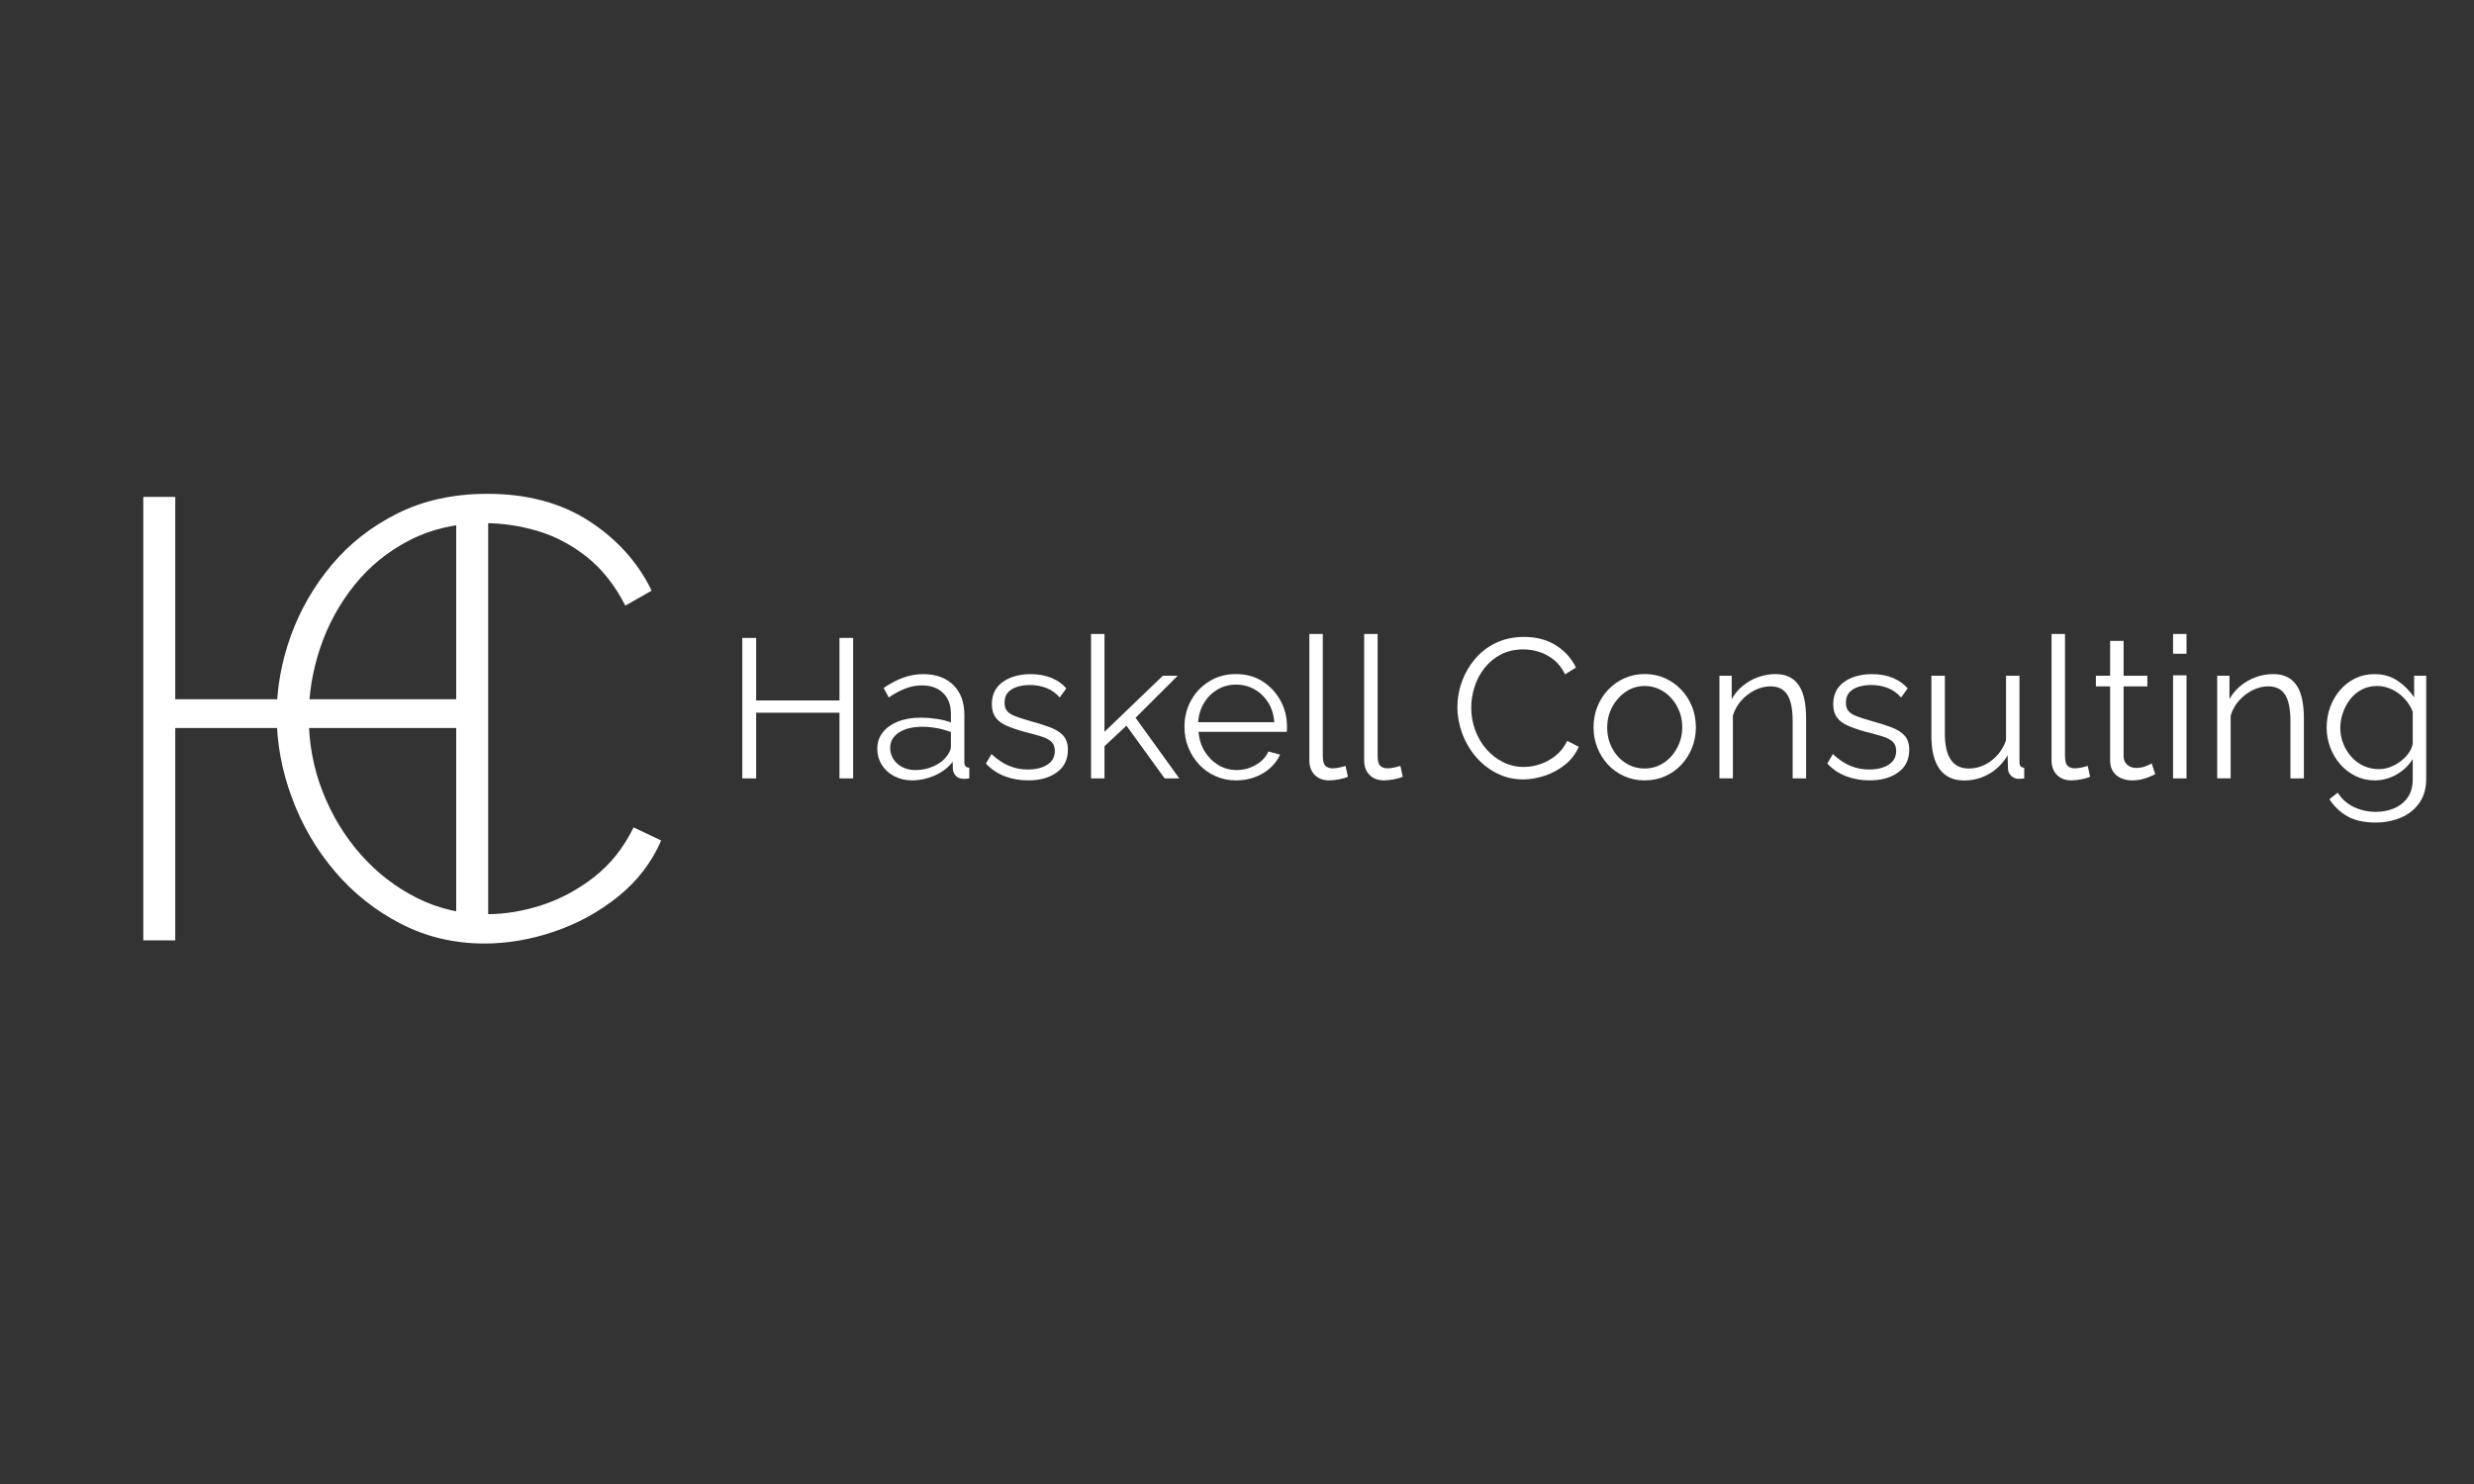 <?xml version="1.0" encoding="utf-8"?>
<!-- Generator: Adobe Illustrator 24.1.2, SVG Export Plug-In . SVG Version: 6.00 Build 0)  -->
<svg version="1.1" id="Layer_1" xmlns="http://www.w3.org/2000/svg" xmlns:xlink="http://www.w3.org/1999/xlink" x="0px" y="0px"
	 viewBox="0 0 500 300" style="enable-background:new 0 0 500 300;" xml:space="preserve">
<rect x="0" y="0" width="500" height="300" fill="#333333" stroke="none"/>
<style type="text/css">
	.st0{fill:#FFFFFF;}
</style>
<g>
	<g>
		<path class="st0" d="M98.66,100.45v89.65H92.2v-42.93H35.42v42.93h-6.46v-89.65h6.46v40.91H92.2v-40.91H98.66z"/>
	</g>
	<g>
		<path class="st0" d="M55.92,144.52c0-5.39,0.95-10.71,2.85-15.97c1.9-5.26,4.67-10.06,8.3-14.39c3.63-4.33,8.09-7.81,13.37-10.42
			c5.28-2.61,11.3-3.91,18.06-3.91c8.02,0,14.87,1.83,20.53,5.49c5.66,3.66,9.88,8.35,12.67,14.08l-5.32,3.03
			c-2.11-4.12-4.71-7.41-7.79-9.85c-3.08-2.44-6.4-4.19-9.95-5.24c-3.55-1.05-7.1-1.58-10.64-1.58c-5.66,0-10.71,1.14-15.14,3.41
			c-4.44,2.27-8.17,5.3-11.21,9.09c-3.04,3.79-5.34,8-6.91,12.63c-1.56,4.63-2.34,9.3-2.34,14.02c0,5.3,0.93,10.33,2.79,15.09
			c1.86,4.76,4.41,8.99,7.67,12.69c3.25,3.71,7.05,6.65,11.41,8.84c4.35,2.19,9.06,3.28,14.13,3.28c3.63,0,7.33-0.61,11.09-1.83
			c3.76-1.22,7.29-3.11,10.58-5.68c3.29-2.57,5.96-5.91,7.98-10.04l5.58,2.65c-1.94,4.46-4.86,8.25-8.74,11.36
			c-3.89,3.12-8.2,5.47-12.93,7.07c-4.73,1.6-9.42,2.4-14.07,2.4c-6.08,0-11.7-1.33-16.85-3.98c-5.15-2.65-9.61-6.19-13.37-10.61
			c-3.76-4.42-6.65-9.38-8.68-14.9C56.94,155.74,55.92,150.16,55.92,144.52z"/>
	</g>
</g>
<g>
	<path class="st0" d="M172.42,128.96v28.4h-2.76v-13.28h-16.84v13.28h-2.8v-28.4h2.8v12.64h16.84v-12.64H172.42z"/>
	<path class="st0" d="M177.3,151.4c0-1.3,0.37-2.42,1.12-3.36c0.75-0.94,1.78-1.67,3.1-2.19c1.32-0.52,2.85-0.77,4.58-0.77
		c1.01,0,2.07,0.08,3.16,0.24c1.09,0.16,2.07,0.4,2.92,0.72v-1.76c0-1.75-0.52-3.14-1.56-4.17s-2.48-1.55-4.32-1.55
		c-1.12,0-2.22,0.21-3.3,0.62c-1.08,0.41-2.21,1.02-3.38,1.82l-1.04-1.92c1.36-0.93,2.69-1.63,4-2.1c1.31-0.47,2.64-0.7,4-0.7
		c2.56,0,4.59,0.73,6.08,2.19s2.24,3.47,2.24,6.04v9.58c0,0.37,0.08,0.64,0.24,0.81c0.16,0.17,0.41,0.27,0.76,0.3v2.16
		c-0.29,0.03-0.55,0.05-0.76,0.08c-0.21,0.03-0.37,0.03-0.48,0c-0.67-0.03-1.17-0.24-1.52-0.64c-0.35-0.4-0.53-0.83-0.56-1.28
		l-0.04-1.52c-0.93,1.2-2.15,2.13-3.64,2.78c-1.49,0.65-3.01,0.98-4.56,0.98c-1.33,0-2.54-0.29-3.62-0.85
		c-1.08-0.57-1.92-1.34-2.52-2.31C177.6,153.63,177.3,152.56,177.3,151.4z M191.26,152.98c0.29-0.37,0.52-0.73,0.68-1.07
		c0.16-0.34,0.24-0.65,0.24-0.91v-3.01c-0.91-0.34-1.85-0.61-2.82-0.79s-1.95-0.28-2.94-0.28c-1.95,0-3.52,0.38-4.72,1.15
		c-1.2,0.77-1.8,1.81-1.8,3.13c0,0.77,0.2,1.49,0.6,2.16c0.4,0.67,0.99,1.23,1.76,1.66c0.77,0.44,1.68,0.65,2.72,0.65
		c1.31,0,2.53-0.25,3.66-0.75C189.78,154.42,190.65,153.77,191.26,152.98z"/>
	<path class="st0" d="M207.82,157.76c-1.71,0-3.29-0.28-4.76-0.84c-1.47-0.56-2.73-1.41-3.8-2.56l1.12-1.92
		c1.17,1.09,2.35,1.89,3.54,2.38c1.19,0.49,2.45,0.74,3.78,0.74c1.63,0,2.95-0.32,3.96-0.97c1.01-0.65,1.52-1.58,1.52-2.79
		c0-0.82-0.25-1.45-0.74-1.89c-0.49-0.44-1.2-0.8-2.12-1.07c-0.92-0.28-2.02-0.58-3.3-0.9c-1.44-0.4-2.65-0.82-3.62-1.25
		s-1.71-0.99-2.2-1.67s-0.74-1.56-0.74-2.65c0-1.35,0.34-2.47,1.02-3.36c0.68-0.89,1.61-1.56,2.8-2.03c1.19-0.46,2.51-0.7,3.98-0.7
		c1.6,0,3.01,0.25,4.24,0.76c1.23,0.51,2.23,1.21,3,2.12l-1.32,1.84c-0.75-0.85-1.63-1.49-2.66-1.9c-1.03-0.41-2.17-0.62-3.42-0.62
		c-0.85,0-1.67,0.11-2.44,0.34s-1.41,0.6-1.9,1.11c-0.49,0.52-0.74,1.23-0.74,2.13c0,0.74,0.19,1.32,0.56,1.73
		c0.37,0.41,0.93,0.76,1.68,1.03c0.75,0.28,1.67,0.58,2.76,0.89c1.57,0.42,2.95,0.85,4.12,1.29c1.17,0.44,2.08,1,2.72,1.69
		c0.64,0.69,0.96,1.66,0.96,2.9c0,1.94-0.73,3.45-2.2,4.53S210.22,157.76,207.82,157.76z"/>
	<path class="st0" d="M235.38,157.36l-7.72-10.66l-4.44,4.15v6.51h-2.72v-29.2h2.72v19.78l11.8-11.34h3l-8.52,8.5l8.84,12.26H235.38
		z"/>
	<path class="st0" d="M249.82,157.76c-1.49,0-2.88-0.29-4.16-0.86s-2.39-1.35-3.32-2.35s-1.66-2.15-2.18-3.45
		c-0.52-1.3-0.78-2.7-0.78-4.19c0-1.93,0.45-3.71,1.34-5.32c0.89-1.61,2.13-2.9,3.7-3.87c1.57-0.97,3.36-1.45,5.36-1.45
		c2.05,0,3.85,0.49,5.38,1.47s2.74,2.27,3.62,3.87s1.32,3.36,1.32,5.26c0,0.21,0,0.42,0,0.62s-0.01,0.35-0.04,0.46h-17.84
		c0.13,1.49,0.55,2.81,1.26,3.96c0.71,1.15,1.63,2.07,2.76,2.75c1.13,0.68,2.37,1.01,3.7,1.01c1.36,0,2.65-0.35,3.86-1.04
		c1.21-0.69,2.06-1.6,2.54-2.72l2.36,0.64c-0.43,0.99-1.08,1.88-1.96,2.68c-0.88,0.8-1.91,1.42-3.1,1.86
		C252.46,157.54,251.18,157.76,249.82,157.76z M242.14,146h15.4c-0.11-1.5-0.51-2.82-1.22-3.96c-0.71-1.13-1.63-2.03-2.76-2.67
		c-1.13-0.65-2.38-0.97-3.74-0.97c-1.36,0-2.6,0.32-3.72,0.97c-1.12,0.65-2.03,1.54-2.74,2.69
		C242.66,143.21,242.25,144.52,242.14,146z"/>
	<path class="st0" d="M264.62,128.16h2.72v24.63c0,1.05,0.19,1.73,0.56,2.05c0.37,0.32,0.83,0.48,1.36,0.48
		c0.48,0,0.96-0.05,1.44-0.16c0.48-0.11,0.89-0.21,1.24-0.32l0.48,2.2c-0.51,0.21-1.13,0.39-1.86,0.52c-0.73,0.13-1.37,0.2-1.9,0.2
		c-1.23,0-2.21-0.36-2.94-1.09s-1.1-1.72-1.1-2.98V128.16z"/>
	<path class="st0" d="M275.7,128.16h2.72v24.63c0,1.05,0.19,1.73,0.56,2.05c0.37,0.32,0.83,0.48,1.36,0.48
		c0.48,0,0.96-0.05,1.44-0.16c0.48-0.11,0.89-0.21,1.24-0.32l0.48,2.2c-0.51,0.21-1.13,0.39-1.86,0.52c-0.73,0.13-1.37,0.2-1.9,0.2
		c-1.23,0-2.21-0.36-2.94-1.09s-1.1-1.72-1.1-2.98V128.16z"/>
	<path class="st0" d="M294.54,142.92c0-1.73,0.3-3.43,0.9-5.1c0.6-1.67,1.47-3.19,2.62-4.56c1.15-1.37,2.56-2.47,4.24-3.28
		c1.68-0.81,3.59-1.22,5.72-1.22c2.53,0,4.7,0.58,6.5,1.74c1.8,1.16,3.13,2.65,3.98,4.46l-2.2,1.36c-0.61-1.25-1.39-2.25-2.32-2.98
		c-0.93-0.73-1.93-1.26-2.98-1.58c-1.05-0.32-2.1-0.48-3.14-0.48c-1.71,0-3.21,0.34-4.52,1.02c-1.31,0.68-2.41,1.59-3.3,2.72
		c-0.89,1.13-1.57,2.4-2.02,3.8c-0.45,1.4-0.68,2.82-0.68,4.26c0,1.57,0.27,3.08,0.8,4.52c0.53,1.44,1.28,2.71,2.24,3.82
		c0.96,1.11,2.09,1.99,3.38,2.64c1.29,0.65,2.7,0.98,4.22,0.98c1.07,0,2.16-0.19,3.28-0.56c1.12-0.37,2.17-0.95,3.14-1.72
		c0.97-0.77,1.75-1.77,2.34-3l2.32,1.2c-0.59,1.41-1.49,2.61-2.72,3.6c-1.23,0.99-2.59,1.73-4.1,2.24s-2.98,0.76-4.42,0.76
		c-1.95,0-3.73-0.42-5.36-1.26s-3.03-1.96-4.22-3.36c-1.19-1.4-2.1-2.97-2.74-4.72C294.86,146.47,294.54,144.7,294.54,142.92z"/>
	<path class="st0" d="M332.38,157.76c-1.49,0-2.87-0.29-4.14-0.86c-1.27-0.57-2.36-1.35-3.28-2.35s-1.63-2.13-2.14-3.42
		c-0.51-1.29-0.76-2.65-0.76-4.08c0-1.49,0.25-2.87,0.76-4.16c0.51-1.29,1.23-2.43,2.16-3.42c0.93-0.99,2.03-1.78,3.3-2.35
		c1.27-0.57,2.65-0.86,4.14-0.86c1.49,0,2.87,0.29,4.12,0.86c1.25,0.57,2.35,1.35,3.28,2.35c0.93,0.99,1.65,2.13,2.16,3.42
		c0.51,1.29,0.76,2.67,0.76,4.16c0,1.43-0.25,2.79-0.76,4.08c-0.51,1.29-1.22,2.43-2.14,3.42s-2.01,1.78-3.28,2.35
		S333.9,157.76,332.38,157.76z M324.82,147.1c0,1.54,0.34,2.93,1.02,4.19s1.59,2.25,2.74,2.98c1.15,0.73,2.41,1.09,3.8,1.09
		s2.65-0.37,3.8-1.11s2.07-1.75,2.76-3.04c0.69-1.28,1.04-2.68,1.04-4.19c0-1.54-0.35-2.94-1.04-4.21
		c-0.69-1.27-1.61-2.28-2.76-3.02c-1.15-0.74-2.41-1.11-3.8-1.11s-2.65,0.38-3.78,1.15c-1.13,0.77-2.05,1.78-2.74,3.04
		C325.17,144.12,324.82,145.53,324.82,147.1z"/>
	<path class="st0" d="M365.02,157.36h-2.72v-11.57c0-2.44-0.36-4.22-1.08-5.35c-0.72-1.13-1.85-1.69-3.4-1.69
		c-1.07,0-2.12,0.26-3.16,0.77c-1.04,0.52-1.95,1.22-2.74,2.1c-0.79,0.89-1.35,1.9-1.7,3.04v12.69h-2.72V136.6h2.48v4.73
		c0.56-1.01,1.29-1.89,2.2-2.65c0.91-0.76,1.93-1.35,3.08-1.77c1.15-0.42,2.33-0.64,3.56-0.64c1.15,0,2.12,0.21,2.92,0.64
		c0.8,0.42,1.44,1.03,1.92,1.81c0.48,0.78,0.83,1.72,1.04,2.82c0.21,1.1,0.32,2.33,0.32,3.68V157.36z"/>
	<path class="st0" d="M377.86,157.76c-1.71,0-3.29-0.28-4.76-0.84c-1.47-0.56-2.73-1.41-3.8-2.56l1.12-1.92
		c1.17,1.09,2.35,1.89,3.54,2.38c1.19,0.49,2.45,0.74,3.78,0.74c1.63,0,2.95-0.32,3.96-0.97c1.01-0.65,1.52-1.58,1.52-2.79
		c0-0.82-0.25-1.45-0.74-1.89c-0.49-0.44-1.2-0.8-2.12-1.07c-0.92-0.28-2.02-0.58-3.3-0.9c-1.44-0.4-2.65-0.82-3.62-1.25
		s-1.71-0.99-2.2-1.67s-0.74-1.56-0.74-2.65c0-1.35,0.34-2.47,1.02-3.36c0.68-0.89,1.61-1.56,2.8-2.03c1.19-0.46,2.51-0.7,3.98-0.7
		c1.6,0,3.01,0.25,4.24,0.76c1.23,0.51,2.23,1.21,3,2.12l-1.32,1.84c-0.75-0.85-1.63-1.49-2.66-1.9c-1.03-0.41-2.17-0.62-3.42-0.62
		c-0.85,0-1.67,0.11-2.44,0.34s-1.41,0.6-1.9,1.11c-0.49,0.52-0.74,1.23-0.74,2.13c0,0.74,0.19,1.32,0.56,1.73
		c0.37,0.41,0.93,0.76,1.68,1.03c0.75,0.28,1.67,0.58,2.76,0.89c1.57,0.42,2.95,0.85,4.12,1.29c1.17,0.44,2.08,1,2.72,1.69
		c0.64,0.69,0.96,1.66,0.96,2.9c0,1.94-0.73,3.45-2.2,4.53S380.26,157.76,377.86,157.76z"/>
	<path class="st0" d="M390.34,148.79V136.6h2.72v11.71c0,2.36,0.41,4.13,1.22,5.3c0.81,1.17,2.02,1.75,3.62,1.75
		c1.07,0,2.1-0.23,3.1-0.7c1-0.46,1.89-1.13,2.66-1.99c0.77-0.86,1.36-1.86,1.76-3V136.6h2.72v17.49c0,0.37,0.08,0.64,0.24,0.82
		c0.16,0.17,0.4,0.27,0.72,0.3v2.16c-0.32,0.03-0.57,0.05-0.76,0.06c-0.19,0.01-0.36,0.02-0.52,0.02c-0.53-0.05-0.99-0.27-1.38-0.64
		c-0.39-0.37-0.59-0.82-0.62-1.35l-0.08-2.79c-0.91,1.59-2.14,2.84-3.7,3.75c-1.56,0.9-3.25,1.36-5.06,1.36
		c-2.19,0-3.84-0.76-4.96-2.27C390.9,153.97,390.34,151.74,390.34,148.79z"/>
	<path class="st0" d="M414.62,128.16h2.72v24.63c0,1.05,0.19,1.73,0.56,2.05c0.37,0.32,0.83,0.48,1.36,0.48
		c0.48,0,0.96-0.05,1.44-0.16c0.48-0.11,0.89-0.21,1.24-0.32l0.48,2.2c-0.51,0.21-1.13,0.39-1.86,0.52c-0.73,0.13-1.37,0.2-1.9,0.2
		c-1.23,0-2.21-0.36-2.94-1.09s-1.1-1.72-1.1-2.98V128.16z"/>
	<path class="st0" d="M435.58,156.52c-0.21,0.08-0.55,0.23-1,0.44c-0.45,0.21-1,0.4-1.64,0.56c-0.64,0.16-1.33,0.24-2.08,0.24
		c-0.77,0-1.5-0.15-2.18-0.44c-0.68-0.29-1.22-0.74-1.62-1.35c-0.4-0.6-0.6-1.34-0.6-2.23v-14.98h-2.88v-2.16h2.88v-7.04h2.72v7.04
		h4.8v2.16h-4.8v14.23c0.05,0.75,0.33,1.31,0.82,1.69c0.49,0.38,1.06,0.56,1.7,0.56c0.75,0,1.43-0.13,2.04-0.38
		c0.61-0.25,0.99-0.43,1.12-0.54L435.58,156.52z"/>
	<path class="st0" d="M439.18,132.16v-4h2.72v4H439.18z M439.18,157.36v-20.84h2.72v20.84H439.18z"/>
	<path class="st0" d="M465.62,157.36h-2.72v-11.57c0-2.44-0.36-4.22-1.08-5.35c-0.72-1.13-1.85-1.69-3.4-1.69
		c-1.07,0-2.12,0.26-3.16,0.77c-1.04,0.52-1.95,1.22-2.74,2.1c-0.79,0.89-1.35,1.9-1.7,3.04v12.69h-2.72V136.6h2.48v4.73
		c0.56-1.01,1.29-1.89,2.2-2.65c0.91-0.76,1.93-1.35,3.08-1.77c1.15-0.42,2.33-0.64,3.56-0.64c1.15,0,2.12,0.21,2.92,0.64
		c0.8,0.42,1.44,1.03,1.92,1.81c0.48,0.78,0.83,1.72,1.04,2.82c0.21,1.1,0.32,2.33,0.32,3.68V157.36z"/>
	<path class="st0" d="M479.98,157.76c-1.41,0-2.72-0.29-3.92-0.88c-1.2-0.59-2.23-1.38-3.1-2.38c-0.87-1-1.54-2.14-2.02-3.42
		c-0.48-1.28-0.72-2.6-0.72-3.96c0-1.47,0.23-2.85,0.7-4.14s1.13-2.45,2-3.46c0.87-1.01,1.89-1.81,3.06-2.38
		c1.17-0.57,2.48-0.86,3.92-0.86c1.79,0,3.34,0.45,4.66,1.34c1.32,0.89,2.43,2.01,3.34,3.34v-4.36h2.44v20.86
		c0,1.92-0.46,3.53-1.38,4.85s-2.16,2.31-3.72,2.97c-1.56,0.66-3.26,1-5.1,1c-2.37,0-4.29-0.43-5.76-1.28
		c-1.47-0.85-2.67-2-3.6-3.44l1.68-1.32c0.83,1.31,1.93,2.28,3.3,2.92c1.37,0.64,2.83,0.96,4.38,0.96c1.36,0,2.61-0.24,3.74-0.73
		c1.13-0.48,2.04-1.21,2.72-2.18c0.68-0.97,1.02-2.19,1.02-3.66v-4.12c-0.8,1.31-1.89,2.35-3.28,3.14
		C482.95,157.36,481.5,157.76,479.98,157.76z M480.74,155.48c0.83,0,1.62-0.15,2.38-0.44c0.76-0.29,1.46-0.69,2.1-1.18
		c0.64-0.49,1.17-1.05,1.6-1.66c0.43-0.61,0.69-1.24,0.8-1.88v-6.44c-0.4-1.01-0.97-1.91-1.72-2.7c-0.75-0.79-1.59-1.4-2.54-1.84
		c-0.95-0.44-1.93-0.66-2.94-0.66c-1.17,0-2.22,0.25-3.14,0.74c-0.92,0.49-1.69,1.15-2.32,1.96c-0.63,0.81-1.11,1.73-1.46,2.74
		c-0.35,1.01-0.52,2.03-0.52,3.04c0,1.12,0.2,2.18,0.6,3.18c0.4,1,0.95,1.89,1.66,2.68c0.71,0.79,1.53,1.39,2.48,1.82
		S479.67,155.48,480.74,155.48z"/>
</g>
<g>
</g>
<g>
</g>
<g>
</g>
<g>
</g>
<g>
</g>
<g>
</g>
</svg>
